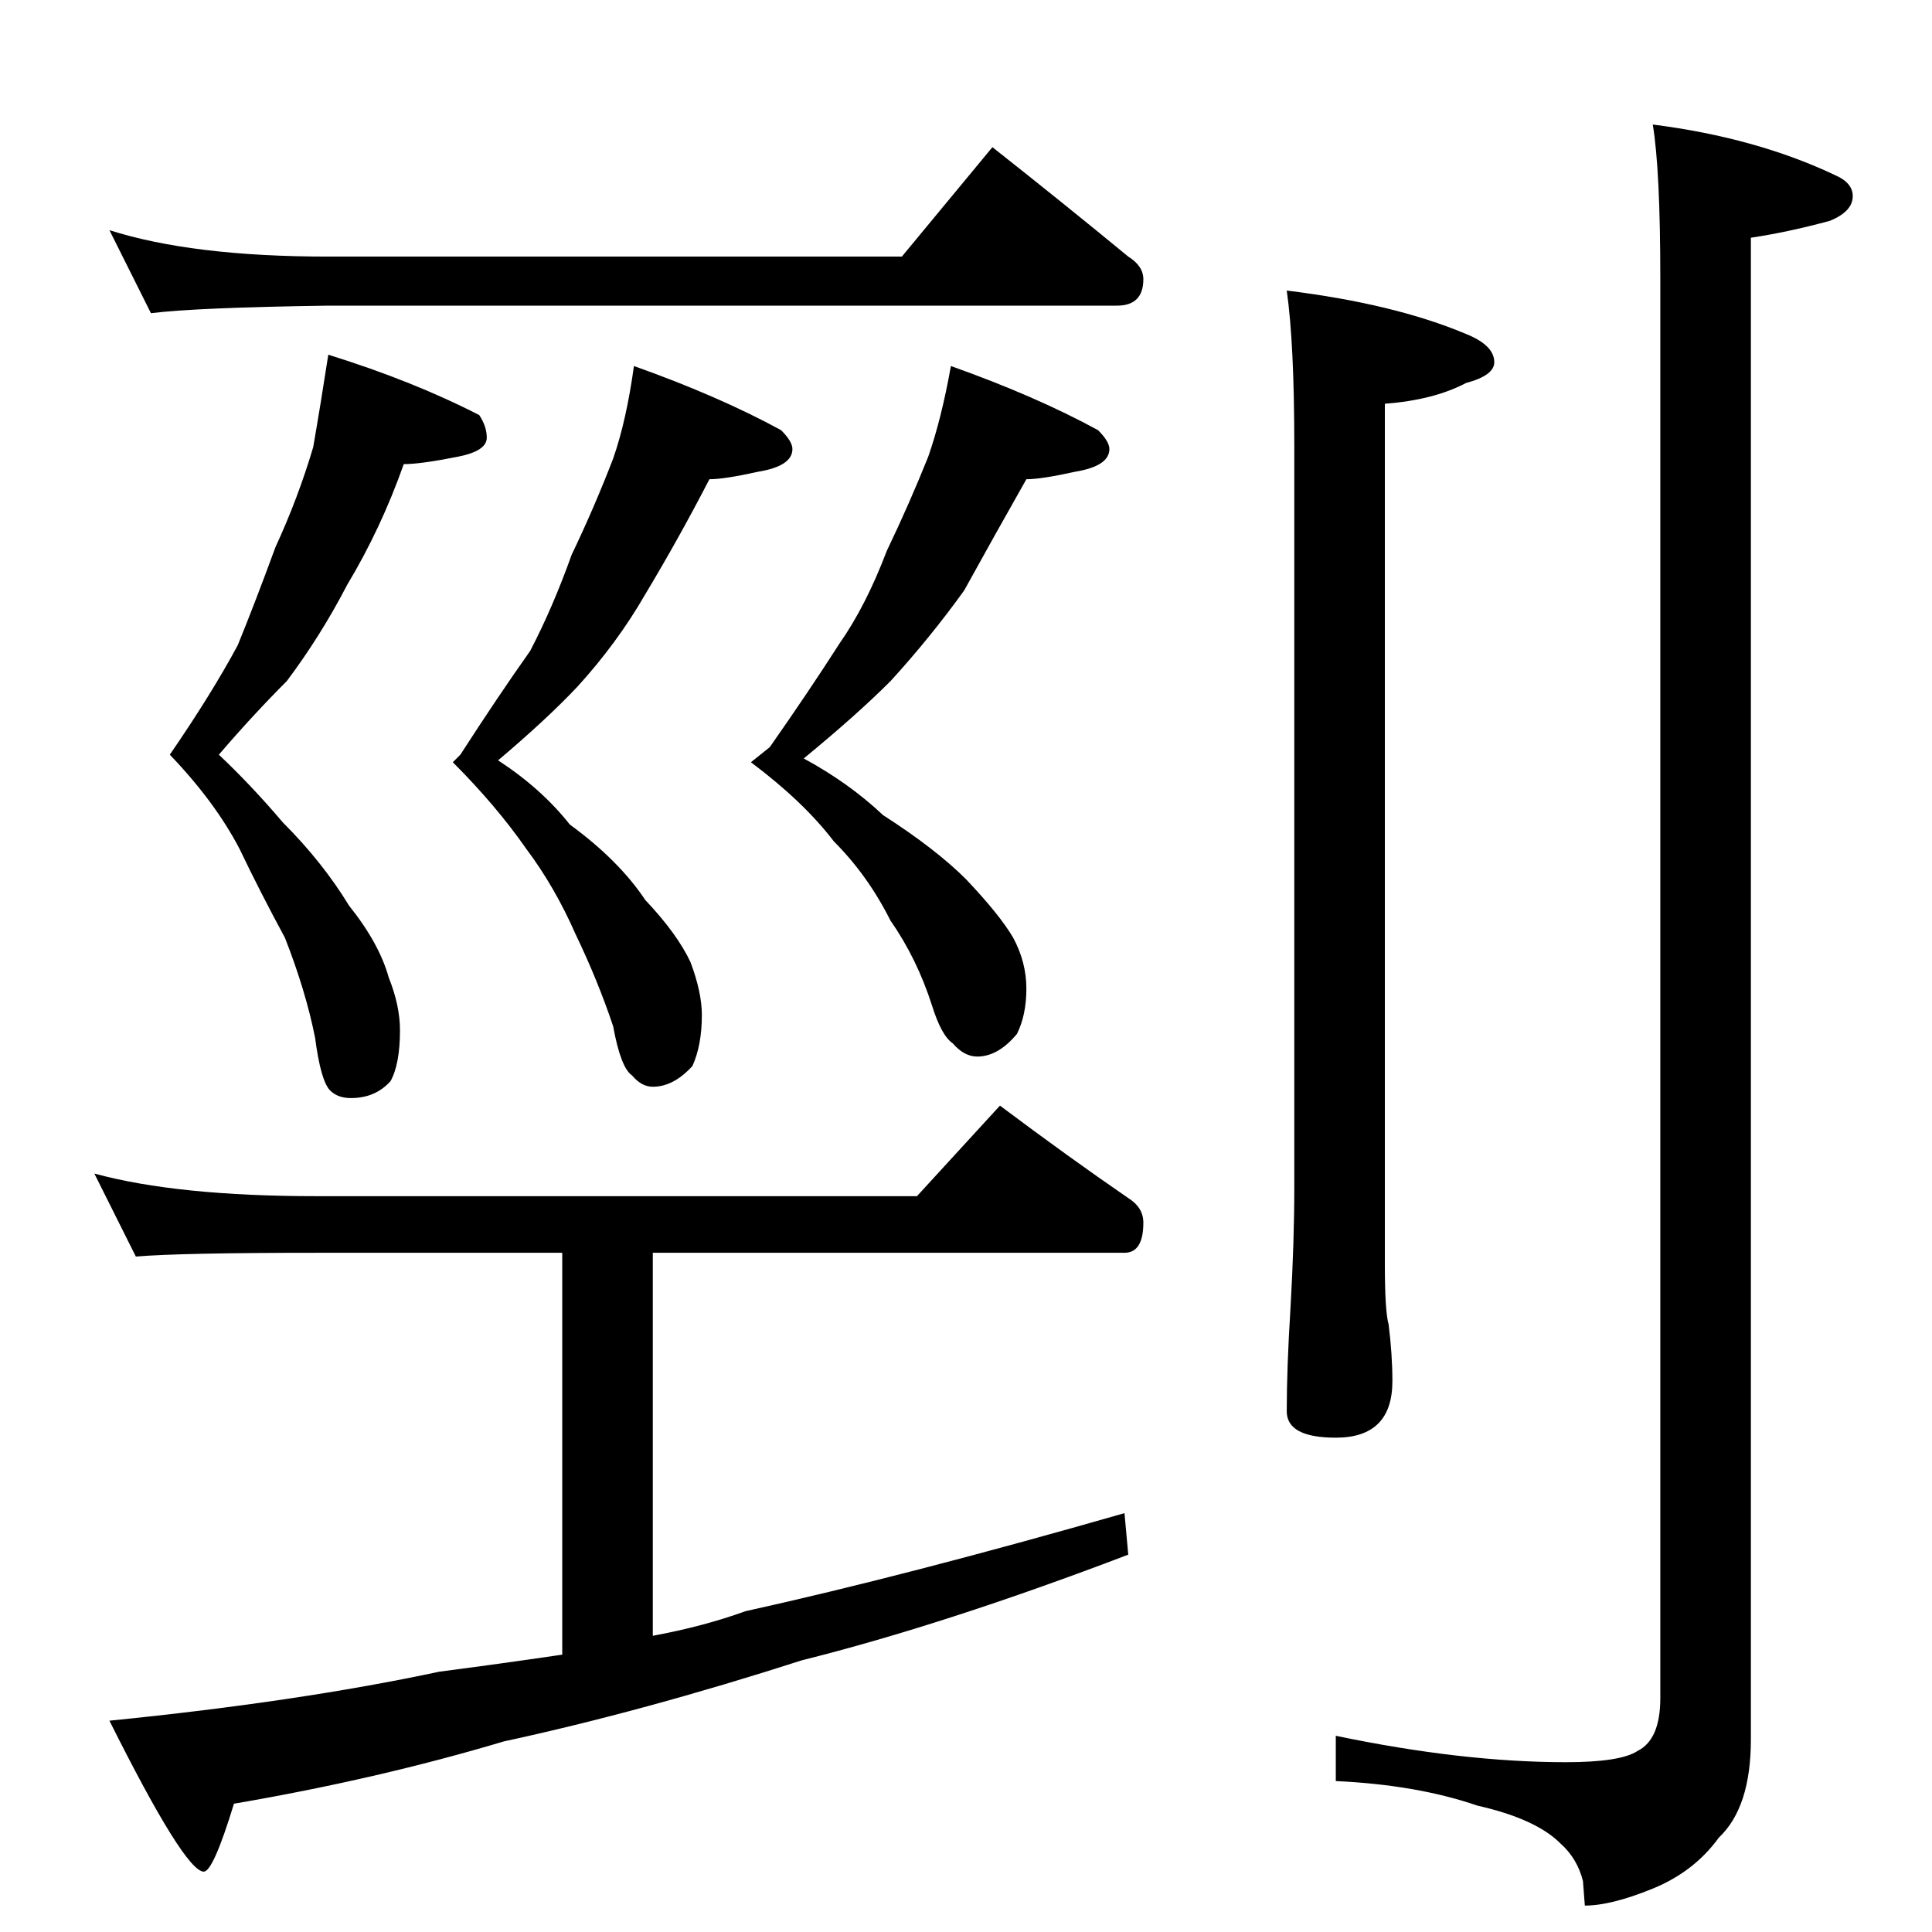 <?xml version="1.0" standalone="no"?>
<!DOCTYPE svg PUBLIC "-//W3C//DTD SVG 1.1//EN" "http://www.w3.org/Graphics/SVG/1.1/DTD/svg11.dtd" >
<svg xmlns="http://www.w3.org/2000/svg" xmlns:xlink="http://www.w3.org/1999/xlink" version="1.1" viewBox="0 -204 1024 1024">
  <g transform="matrix(1 0 0 -1 0 820)">
   <path fill="currentColor"
d="M58 902q44 -14 116 -14h304l48 58q38 -30 72 -58q8 -5 8 -12q0 -14 -14 -14h-418q-70 -1 -94 -4zM174 836q45 -14 80 -32q4 -6 4 -12q0 -7 -15 -10q-20 -4 -29 -4q-12 -34 -30 -64q-14 -27 -32 -51q-18 -18 -36 -39q17 -16 34 -36q21 -21 35 -44q16 -20 21 -38
q6 -15 6 -28q0 -18 -5 -27q-8 -9 -21 -9q-7 0 -11 4q-5 5 -8 28q-5 25 -16 53q-13 24 -24 47q-13 25 -37 50q22 32 36 58q9 22 20 52q12 26 20 53q4 23 8 49zM336 830q45 -16 78 -34q6 -6 6 -10q0 -9 -18 -12q-18 -4 -26 -4q-16 -31 -34 -61q-15 -26 -36 -49
q-16 -17 -42 -39q23 -15 38 -34q26 -19 40 -40q17 -18 24 -33q6 -16 6 -28q0 -16 -5 -27q-10 -11 -21 -11q-6 0 -11 6q-6 4 -10 26q-8 24 -20 49q-11 25 -26 45q-16 23 -39 46l4 4q20 31 37 55q12 23 22 51q12 25 22 51q7 20 11 49zM504 830q45 -16 78 -34q6 -6 6 -10
q0 -9 -18 -12q-18 -4 -26 -4q-17 -30 -33 -59q-18 -25 -39 -48q-18 -18 -46 -41q24 -13 42 -30q28 -18 44 -34q18 -19 25 -31q7 -13 7 -27t-5 -24q-10 -12 -21 -12q-7 0 -13 7q-6 4 -11 20q-8 25 -22 45q-12 24 -30 42q-16 21 -44 42l10 8q21 30 37 55q14 20 25 49
q12 25 22 50q7 20 12 48zM50 402q44 -12 118 -12h318l44 48q36 -27 68 -49q8 -5 8 -13q0 -16 -10 -16h-250v-203q27 5 49 13q86 19 201 52l2 -22q-97 -37 -173 -56q-84 -27 -158 -43q-67 -20 -143 -33q-11 -36 -16 -36q-10 0 -50 80q100 10 175 26q31 4 65 9v213h-130
q-72 0 -96 -2zM682 870q57 -7 95 -23q15 -6 15 -15q0 -7 -15 -11q-17 -9 -43 -11v-456q0 -25 2 -32q2 -16 2 -30q0 -30 -30 -30q-26 0 -26 14q0 23 2 55q2 35 2 63v394q0 54 -4 82zM876 958q55 -7 97 -27q9 -4 9 -11q0 -8 -12 -13q-22 -6 -42 -9v-796q0 -36 -17 -52
q-13 -18 -35 -27t-36 -9l-1 13q-3 12 -12 20q-13 13 -44 20q-32 11 -75 13v24q67 -14 122 -14q29 0 38 6q12 6 12 28v752q0 58 -4 82z" />
  </g>

</svg>
